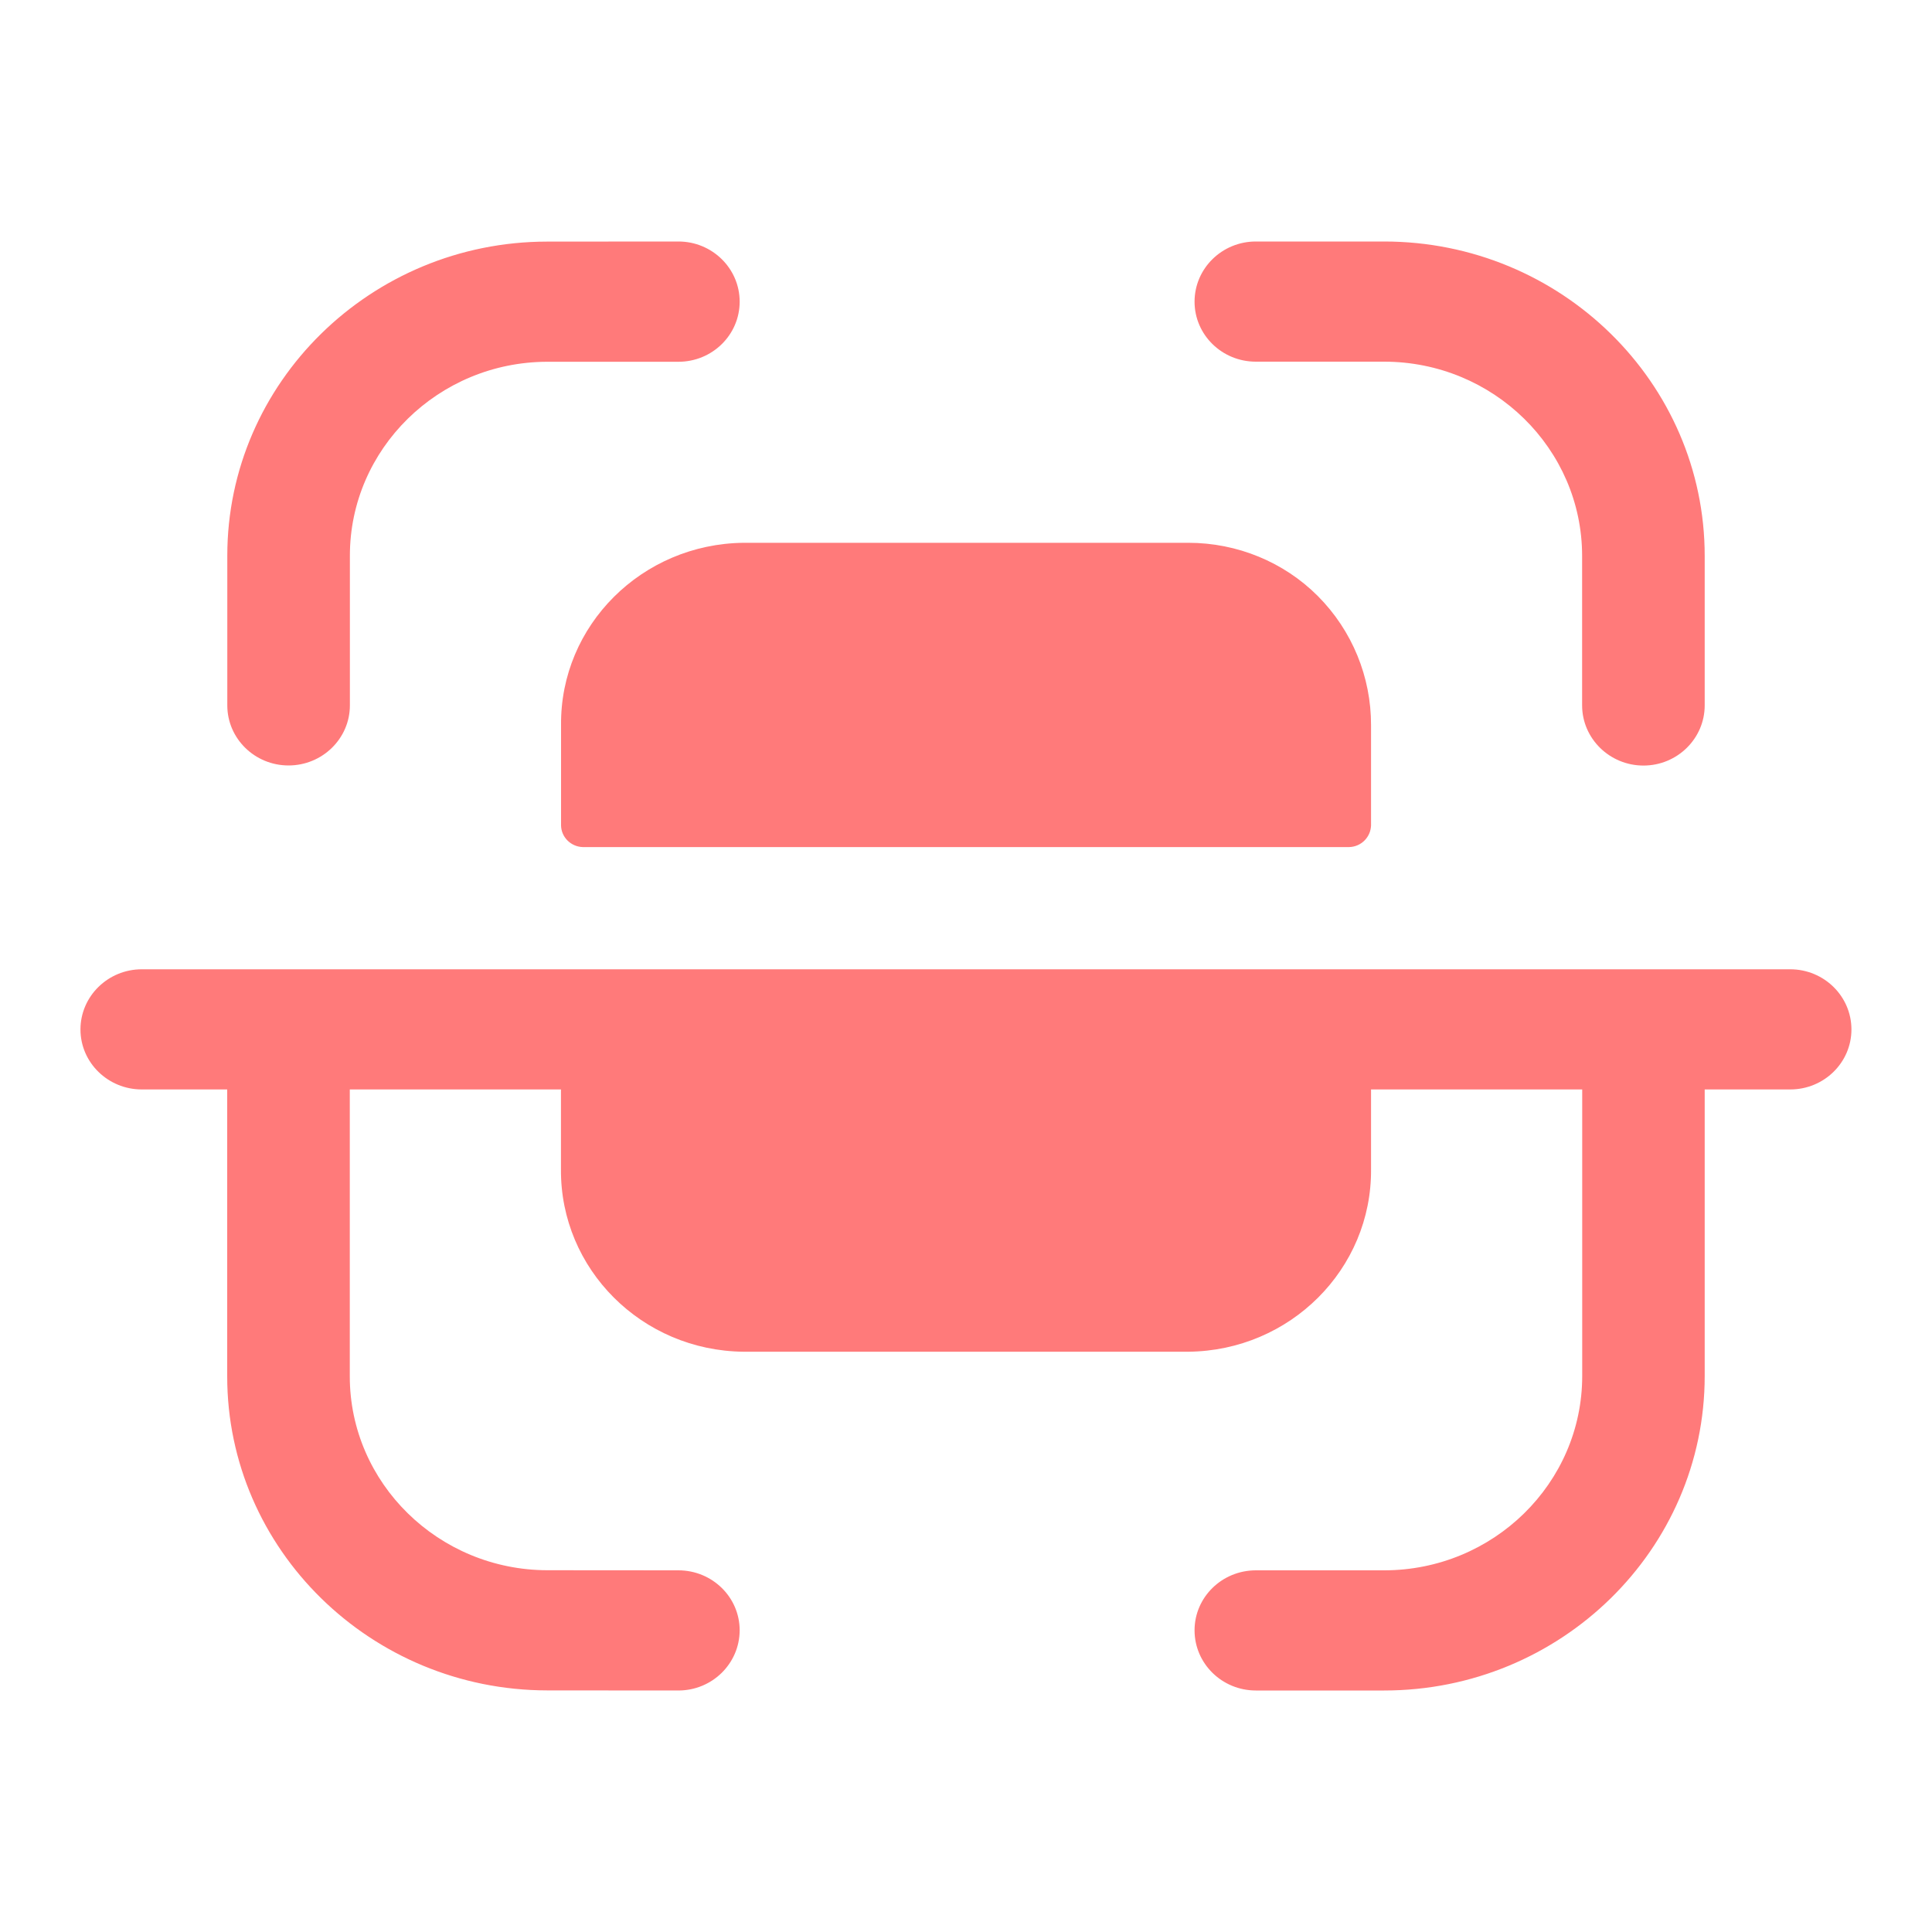 <svg width="20" height="20" viewBox="0 0 20 20" fill="none" xmlns="http://www.w3.org/2000/svg">
<path fill-rule="evenodd" clip-rule="evenodd" d="M7.023 2.5C7.373 2.5 7.657 2.779 7.657 3.123C7.657 3.466 7.374 3.745 7.023 3.745L5.665 3.745C4.539 3.747 3.622 4.647 3.622 5.752V7.302C3.622 7.645 3.337 7.924 2.987 7.924C2.637 7.924 2.353 7.645 2.353 7.302V5.752C2.353 3.961 3.839 2.502 5.664 2.501L7.022 2.5H7.023ZM13 2.5H14.328C16.159 2.5 17.647 3.96 17.647 5.755V7.302C17.647 7.645 17.363 7.925 17.013 7.925C16.663 7.925 16.378 7.645 16.378 7.302V5.755C16.378 4.646 15.459 3.744 14.328 3.744H13C12.65 3.744 12.366 3.466 12.366 3.123C12.366 2.779 12.65 2.5 13 2.5ZM12.302 5.619H7.698C6.645 5.63 5.798 6.474 5.808 7.507V8.545C5.81 8.666 5.909 8.765 6.033 8.769H13.966C14.09 8.766 14.189 8.667 14.193 8.545V7.507C14.194 7.008 13.998 6.528 13.643 6.171C13.29 5.817 12.806 5.619 12.302 5.619ZM1.468 10.034H18.532C18.882 10.034 19.166 10.313 19.166 10.657C19.166 11 18.882 11.278 18.532 11.278H17.647V14.244C17.647 16.041 16.158 17.5 14.328 17.5H13.001C12.65 17.5 12.366 17.221 12.366 16.877C12.366 16.534 12.65 16.256 13.001 16.256H14.328C15.459 16.256 16.379 15.354 16.379 14.244V11.278H14.193V12.104C14.201 13.138 13.355 13.983 12.301 13.993H7.698C6.645 13.983 5.799 13.138 5.807 12.104V11.278H3.621V14.248C3.621 15.353 4.539 16.253 5.666 16.255L7.023 16.256C7.373 16.256 7.657 16.534 7.657 16.877C7.656 17.221 7.373 17.5 7.022 17.5L5.665 17.499C3.839 17.497 2.352 16.039 2.352 14.248V11.278H1.468C1.118 11.278 0.833 11 0.833 10.657C0.833 10.313 1.118 10.034 1.468 10.034Z" fill="#FF7A7A"/>
</svg>
